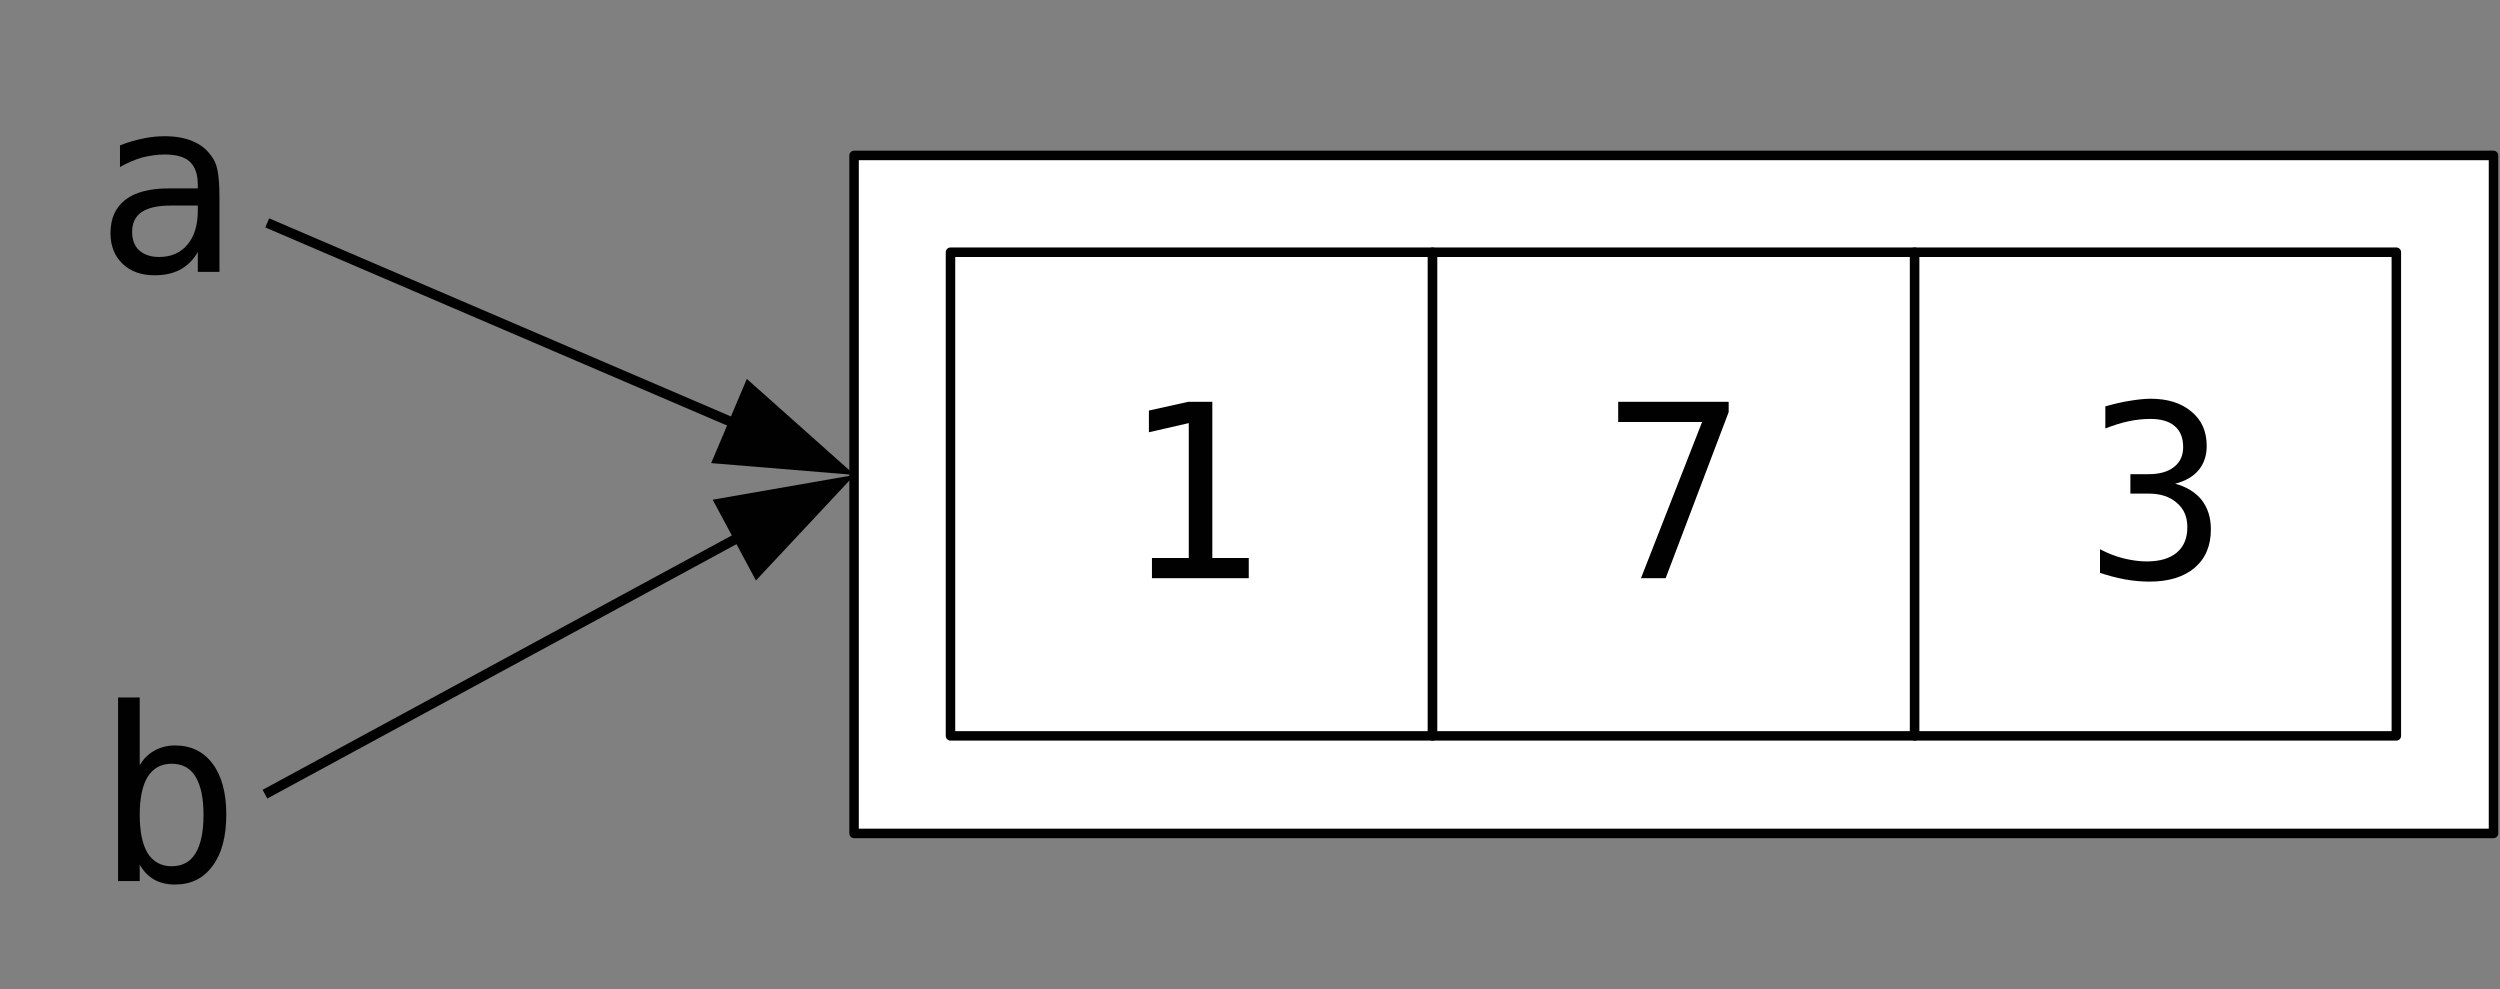 <?xml version="1.0" encoding="UTF-8" standalone="no"?>
<svg
   xmlns:dc="http://purl.org/dc/elements/1.1/"
   xmlns:cc="http://creativecommons.org/ns#"
   xmlns:rdf="http://www.w3.org/1999/02/22-rdf-syntax-ns#"
   xmlns:svg="http://www.w3.org/2000/svg"
   xmlns="http://www.w3.org/2000/svg"
   viewBox="0 0 233.75 92.5"
   height="92.5"
   width="233.75"
   xml:space="preserve"
   version="1.1"
   id="svg2"><rect x="0" y="0" width="233.75" height="92.5" fill="#808080" stroke="none"/><defs
     id="defs6" /><g
     transform="matrix(1.25,0,0,-1.25,0,92.5)"
     id="g10"><g
       transform="scale(0.1,0.1)"
       id="g12"><path
         id="path14"
         style="fill:#ffffff;fill-opacity:1;fill-rule:evenodd;stroke:none"
         d="m 1252.44,116.281 -613.155,0 0,507.297 1226.595,0 0,-507.297 -613.44,0" /><g
         transform="scale(0.998,1.002)"
         id="g16"><path
           id="path18"
           style="fill:none;stroke:#010101;stroke-width:7.11;stroke-linecap:butt;stroke-linejoin:round;stroke-miterlimit:10;stroke-dasharray:none;stroke-opacity:1"
           d="m 1254.65,116.362 -614.525,0 0,506.122 1228.755,0 0,-506.122 -614.23,0 z" /></g><path
         id="path20"
         style="fill:#ffffff;fill-opacity:1;fill-rule:evenodd;stroke:none"
         d="m 891.762,189.238 -180.34,0 0,361.953 360.398,0 0,-361.953 -180.058,0" /><g
         transform="scale(0.998,1.002)"
         id="g22"><path
           id="path24"
           style="fill:none;stroke:#010101;stroke-width:7.11;stroke-linecap:butt;stroke-linejoin:round;stroke-miterlimit:10;stroke-dasharray:none;stroke-opacity:1"
           d="m 893.046,189.191 -180.657,0 0,361.033 361.311,0 0,-361.033 -180.654,0 z" /></g><path
         id="path26"
         style="fill:#010101;fill-opacity:1;fill-rule:evenodd;stroke:none"
         d="m 861.656,322.621 27.547,0 0,100.891 -29.82,-6.84 0,16.242 29.539,6.555 17.891,0 0,-116.848 27.261,0 0,-15.105 -72.418,0 0,15.105" /><path
         id="path28"
         style="fill:#ffffff;fill-opacity:1;fill-rule:evenodd;stroke:none"
         d="m 1252.16,189.238 -180.34,0 0,361.953 360.68,0 0,-361.953 -180.34,0" /><g
         transform="scale(0.998,1.002)"
         id="g30"><path
           id="path32"
           style="fill:none;stroke:#010101;stroke-width:7.11;stroke-linecap:butt;stroke-linejoin:round;stroke-miterlimit:10;stroke-dasharray:none;stroke-opacity:1"
           d="m 1254.36,189.191 -180.66,0 0,361.033 361.32,0 0,-361.033 -180.66,0 z" /></g><path
         id="path34"
         style="fill:#010101;fill-opacity:1;fill-rule:evenodd;stroke:none"
         d="m 1210.41,439.469 82.64,0 0,-7.696 -47.14,-124.257 -18.46,0 45.72,116.847 -62.76,0 0,15.106" /><path
         id="path36"
         style="fill:#ffffff;fill-opacity:1;fill-rule:evenodd;stroke:none"
         d="m 1612.84,189.238 -180.34,0 0,361.953 360.68,0 0,-361.953 -180.34,0" /><g
         transform="scale(0.998,1.002)"
         id="g38"><path
           id="path40"
           style="fill:none;stroke:#010101;stroke-width:7.11;stroke-linecap:butt;stroke-linejoin:round;stroke-miterlimit:10;stroke-dasharray:none;stroke-opacity:1"
           d="m 1615.39,189.191 -180.37,0 0,361.033 361.03,0 0,-361.033 -180.66,0 z" /></g><path
         id="path42"
         style="fill:#010101;fill-opacity:1;fill-rule:evenodd;stroke:none"
         d="m 1627.04,378.195 c 8.51,-2.281 15.33,-6.554 19.88,-12.254 4.54,-5.988 6.81,-13.113 6.81,-21.945 0,-12.258 -3.97,-21.66 -12.21,-28.785 -8.23,-6.84 -19.31,-10.262 -33.8,-10.262 -5.96,0 -12.21,0.571 -18.45,1.711 -6.25,1.141 -12.5,2.852 -18.47,4.844 l 0,17.672 c 5.97,-3.137 11.93,-5.414 17.61,-6.84 5.97,-1.426 11.64,-2.281 17.32,-2.281 9.95,0 17.33,2.281 22.44,6.554 5.4,4.563 7.96,10.832 7.96,19.094 0,7.695 -2.56,13.684 -7.96,18.242 -5.11,4.559 -12.21,6.84 -21.01,6.84 l -13.64,0 0,14.535 13.64,0 c 7.95,0 14.48,1.711 19.02,5.414 4.55,3.422 6.82,8.551 6.82,14.821 0,6.84 -1.99,11.968 -6.25,15.675 -4.26,3.704 -10.5,5.415 -18.18,5.415 -5.39,0 -10.78,-0.571 -16.18,-1.711 -5.68,-1.137 -11.64,-3.133 -17.61,-5.414 l 0,16.531 c 7.1,1.996 13.35,3.418 19.03,4.273 5.39,0.856 10.51,1.426 14.76,1.426 12.79,0 23.01,-3.137 30.68,-9.691 7.67,-6.27 11.36,-14.821 11.36,-25.649 0,-7.125 -1.99,-13.109 -5.97,-17.957 -3.97,-4.844 -9.94,-8.262 -17.6,-10.258" /><path
         id="path44"
         style="fill:#010101;fill-opacity:1;fill-rule:evenodd;stroke:none"
         d="m 132.91,586.246 -5.394,0 c -9.657,0 -16.754,-1.711 -21.582,-4.848 -4.829,-3.418 -7.102,-8.261 -7.102,-14.82 0,-5.984 1.703,-10.543 5.395,-13.965 3.695,-3.133 8.519,-4.843 14.769,-4.843 9.09,0 16.188,3.136 21.301,9.406 5.109,5.984 7.668,14.535 7.668,25.363 l 0,3.707 -15.055,0 z m 31.242,6.84 0,-56.43 -16.187,0 0,14.821 c -3.41,-5.989 -7.953,-10.262 -13.067,-13.114 -5.394,-2.847 -11.64,-4.273 -19.308,-4.273 -9.942,0 -17.895,2.851 -23.86,8.551 -5.961,5.699 -9.086,13.394 -9.086,22.8 0,11.114 3.691,19.379 11.074,25.079 7.386,5.699 18.176,8.55 32.379,8.55 l 21.867,0 0,2.567 c 0,7.976 -1.988,13.679 -5.965,17.383 -3.977,3.707 -10.223,5.414 -19.027,5.414 -5.399,0 -11.078,-0.856 -16.758,-2.278 -5.68,-1.711 -11.074,-3.992 -16.473,-7.125 l 0,16.242 c 5.965,2.282 11.645,3.993 17.324,5.133 5.399,1.141 10.793,1.707 15.907,1.707 8.234,0 15.05,-1.136 21.015,-3.703 5.68,-2.281 10.508,-5.984 13.914,-10.832 2.274,-2.848 3.977,-6.555 4.828,-11.113 0.856,-4.274 1.422,-10.828 1.422,-19.379" /><path
         id="path46"
         style="fill:#010101;fill-opacity:1;fill-rule:evenodd;stroke:none"
         d="m 152.223,130.531 c 0,12.539 -1.989,21.946 -5.961,28.5 -3.977,6.555 -9.942,9.688 -17.895,9.688 -7.668,0 -13.633,-3.133 -17.89,-9.688 -3.977,-6.554 -5.965,-15.961 -5.965,-28.5 0,-12.543 1.988,-22.23 5.965,-28.785 4.257,-6.555 10.222,-9.691 17.89,-9.691 7.953,0 13.918,3.137 17.895,9.691 3.972,6.555 5.961,15.957 5.961,28.785 z m -47.711,37.047 c 2.554,4.563 6.25,8.266 10.793,10.832 4.543,2.567 9.656,3.988 15.621,3.988 11.926,0 21.297,-4.558 28.113,-13.679 6.816,-9.117 10.227,-21.946 10.227,-37.903 0,-16.531 -3.411,-29.355 -10.227,-38.476 -6.816,-9.406 -16.187,-13.965 -28.113,-13.965 -5.965,0 -11.078,1.141 -15.621,3.703 -4.543,2.566 -7.953,6.274 -10.793,11.117 l 0,-12.254 -16.188,0 0,137.368 16.188,0 0,-50.731" /><g
         transform="scale(0.998,1.002)"
         id="g48"><path
           id="path50"
           style="fill:none;stroke:#010101;stroke-width:7.397;stroke-linecap:butt;stroke-linejoin:round;stroke-miterlimit:10;stroke-dasharray:none;stroke-opacity:1"
           d="M 200.289,572.131 550.507,422.484" /></g><path
         id="path52"
         style="fill:#010101;fill-opacity:1;fill-rule:evenodd;stroke:none"
         d="m 639.285,384.75 -80.656,71.82 -26.695,-62.984 107.351,-8.836" /><g
         transform="scale(0.998,1.002)"
         id="g54"><path
           id="path56"
           style="fill:none;stroke:#010101;stroke-width:7.397;stroke-linecap:butt;stroke-linejoin:round;stroke-miterlimit:10;stroke-dasharray:none;stroke-opacity:1"
           d="M 198.579,145.666 554.204,337.703" /></g><path
         id="path58"
         style="fill:#010101;fill-opacity:1;fill-rule:evenodd;stroke:none"
         d="m 639.285,384.75 -106.219,-18.523 32.379,-60.422 73.84,78.945" /></g></g></svg>